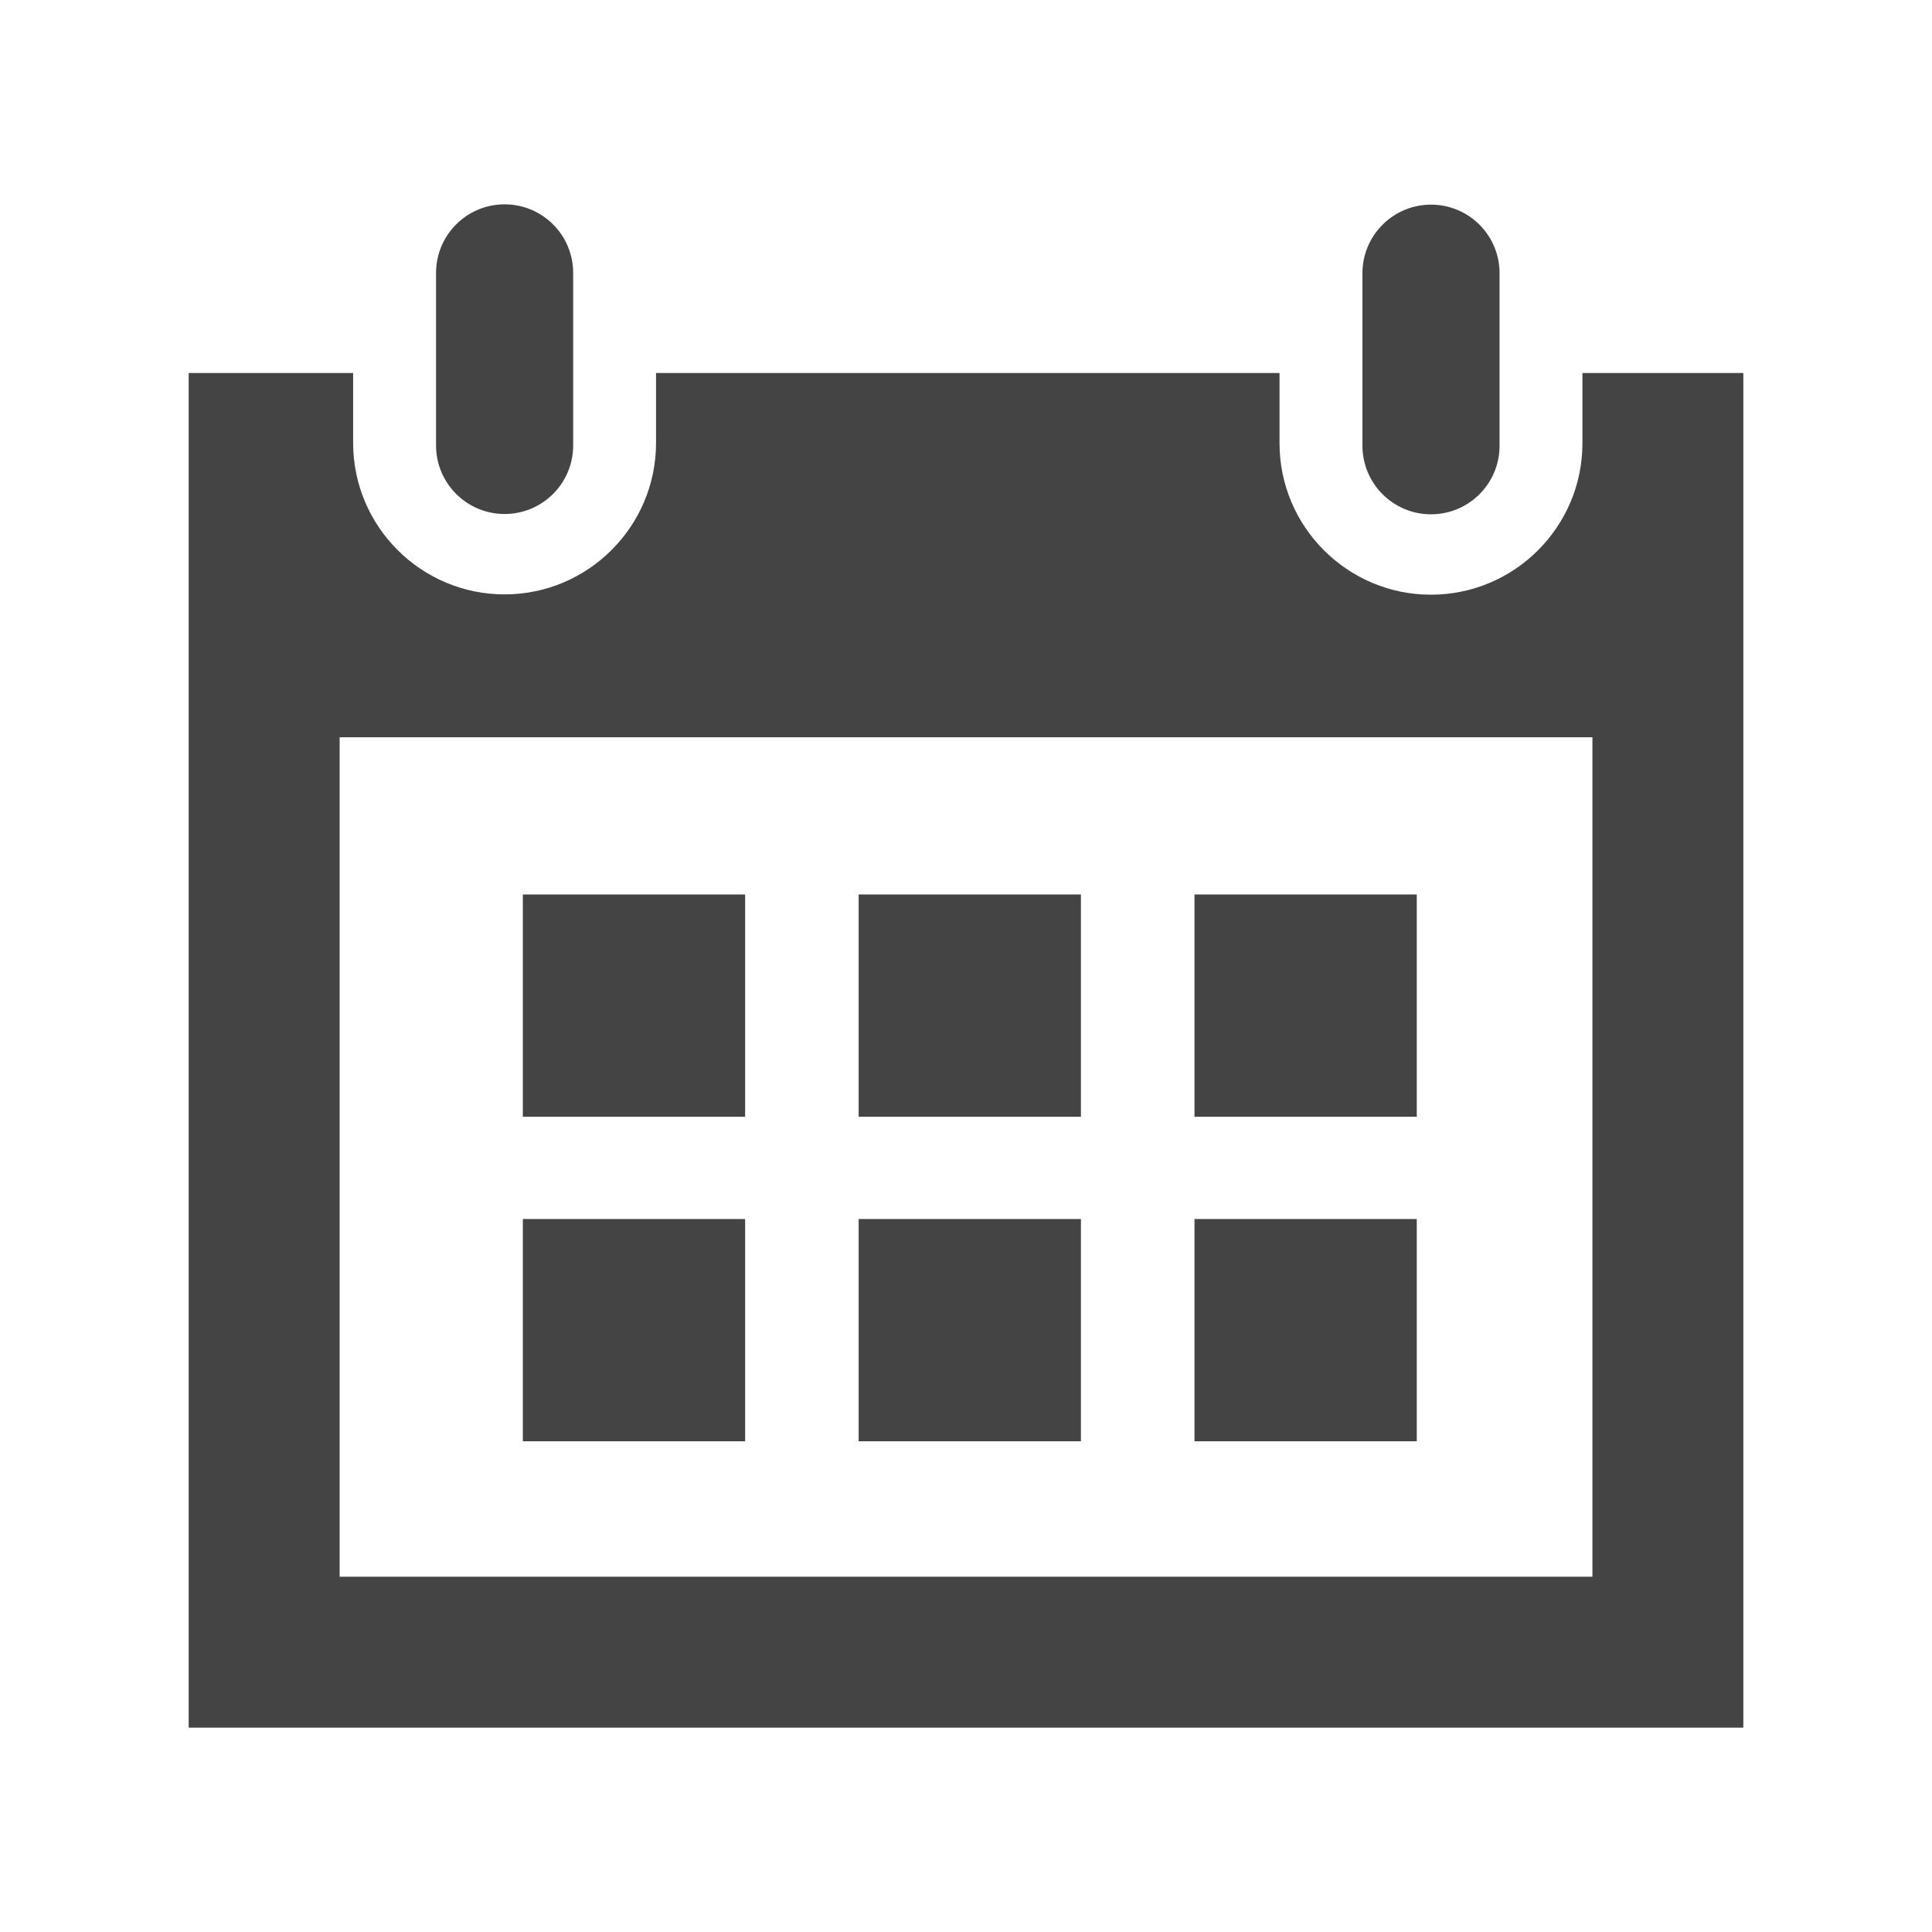 <?xml version="1.0" encoding="utf-8"?>
<!-- Generator: Adobe Illustrator 17.0.0, SVG Export Plug-In . SVG Version: 6.00 Build 0)  -->
<!DOCTYPE svg PUBLIC "-//W3C//DTD SVG 1.1//EN" "http://www.w3.org/Graphics/SVG/1.1/DTD/svg11.dtd">
<svg version="1.1" id="Layer_1" xmlns="http://www.w3.org/2000/svg" xmlns:xlink="http://www.w3.org/1999/xlink" x="0px" y="0px"
	 width="64px" height="64px" viewBox="0 0 64 64" enable-background="new 0 0 64 64" xml:space="preserve">
<path id="calendar-5-icon" fill="#444444" d="M24.683,36.994H17.32v-7.363h7.363V36.994z M35.807,29.631h-7.363v7.363h7.363V29.631z
	 M46.932,29.631h-7.363v7.363h7.363V29.631z M24.683,40.381H17.32v7.363h7.363V40.381z M35.807,40.381h-7.363v7.363h7.363V40.381z
	 M46.932,40.381h-7.363v7.363h7.363V40.381z M49.675,14.766c0,1.254-1.017,2.271-2.271,2.271s-2.271-1.017-2.271-2.271V9.05
	c0-1.254,1.017-2.271,2.271-2.271s2.271,1.017,2.271,2.271V14.766z M18.987,9.04c0-1.254-1.017-2.271-2.271-2.271
	c-1.255,0-2.271,1.017-2.271,2.271v5.716c0,1.254,1.017,2.271,2.271,2.271s2.271-1.017,2.271-2.271V9.04z M52.42,12.356v2.327
	c0,2.766-2.25,5.017-5.017,5.017c-2.766,0-5.017-2.25-5.017-5.017v-2.327H21.732v2.317c0,2.766-2.251,5.017-5.017,5.017
	c-2.766,0-5.017-2.25-5.017-5.017v-2.317H6.25v44.875h51.5V12.356L52.42,12.356L52.42,12.356z M52.751,52.231h-41.5V24.422h41.5
	V52.231z"/>
</svg>
